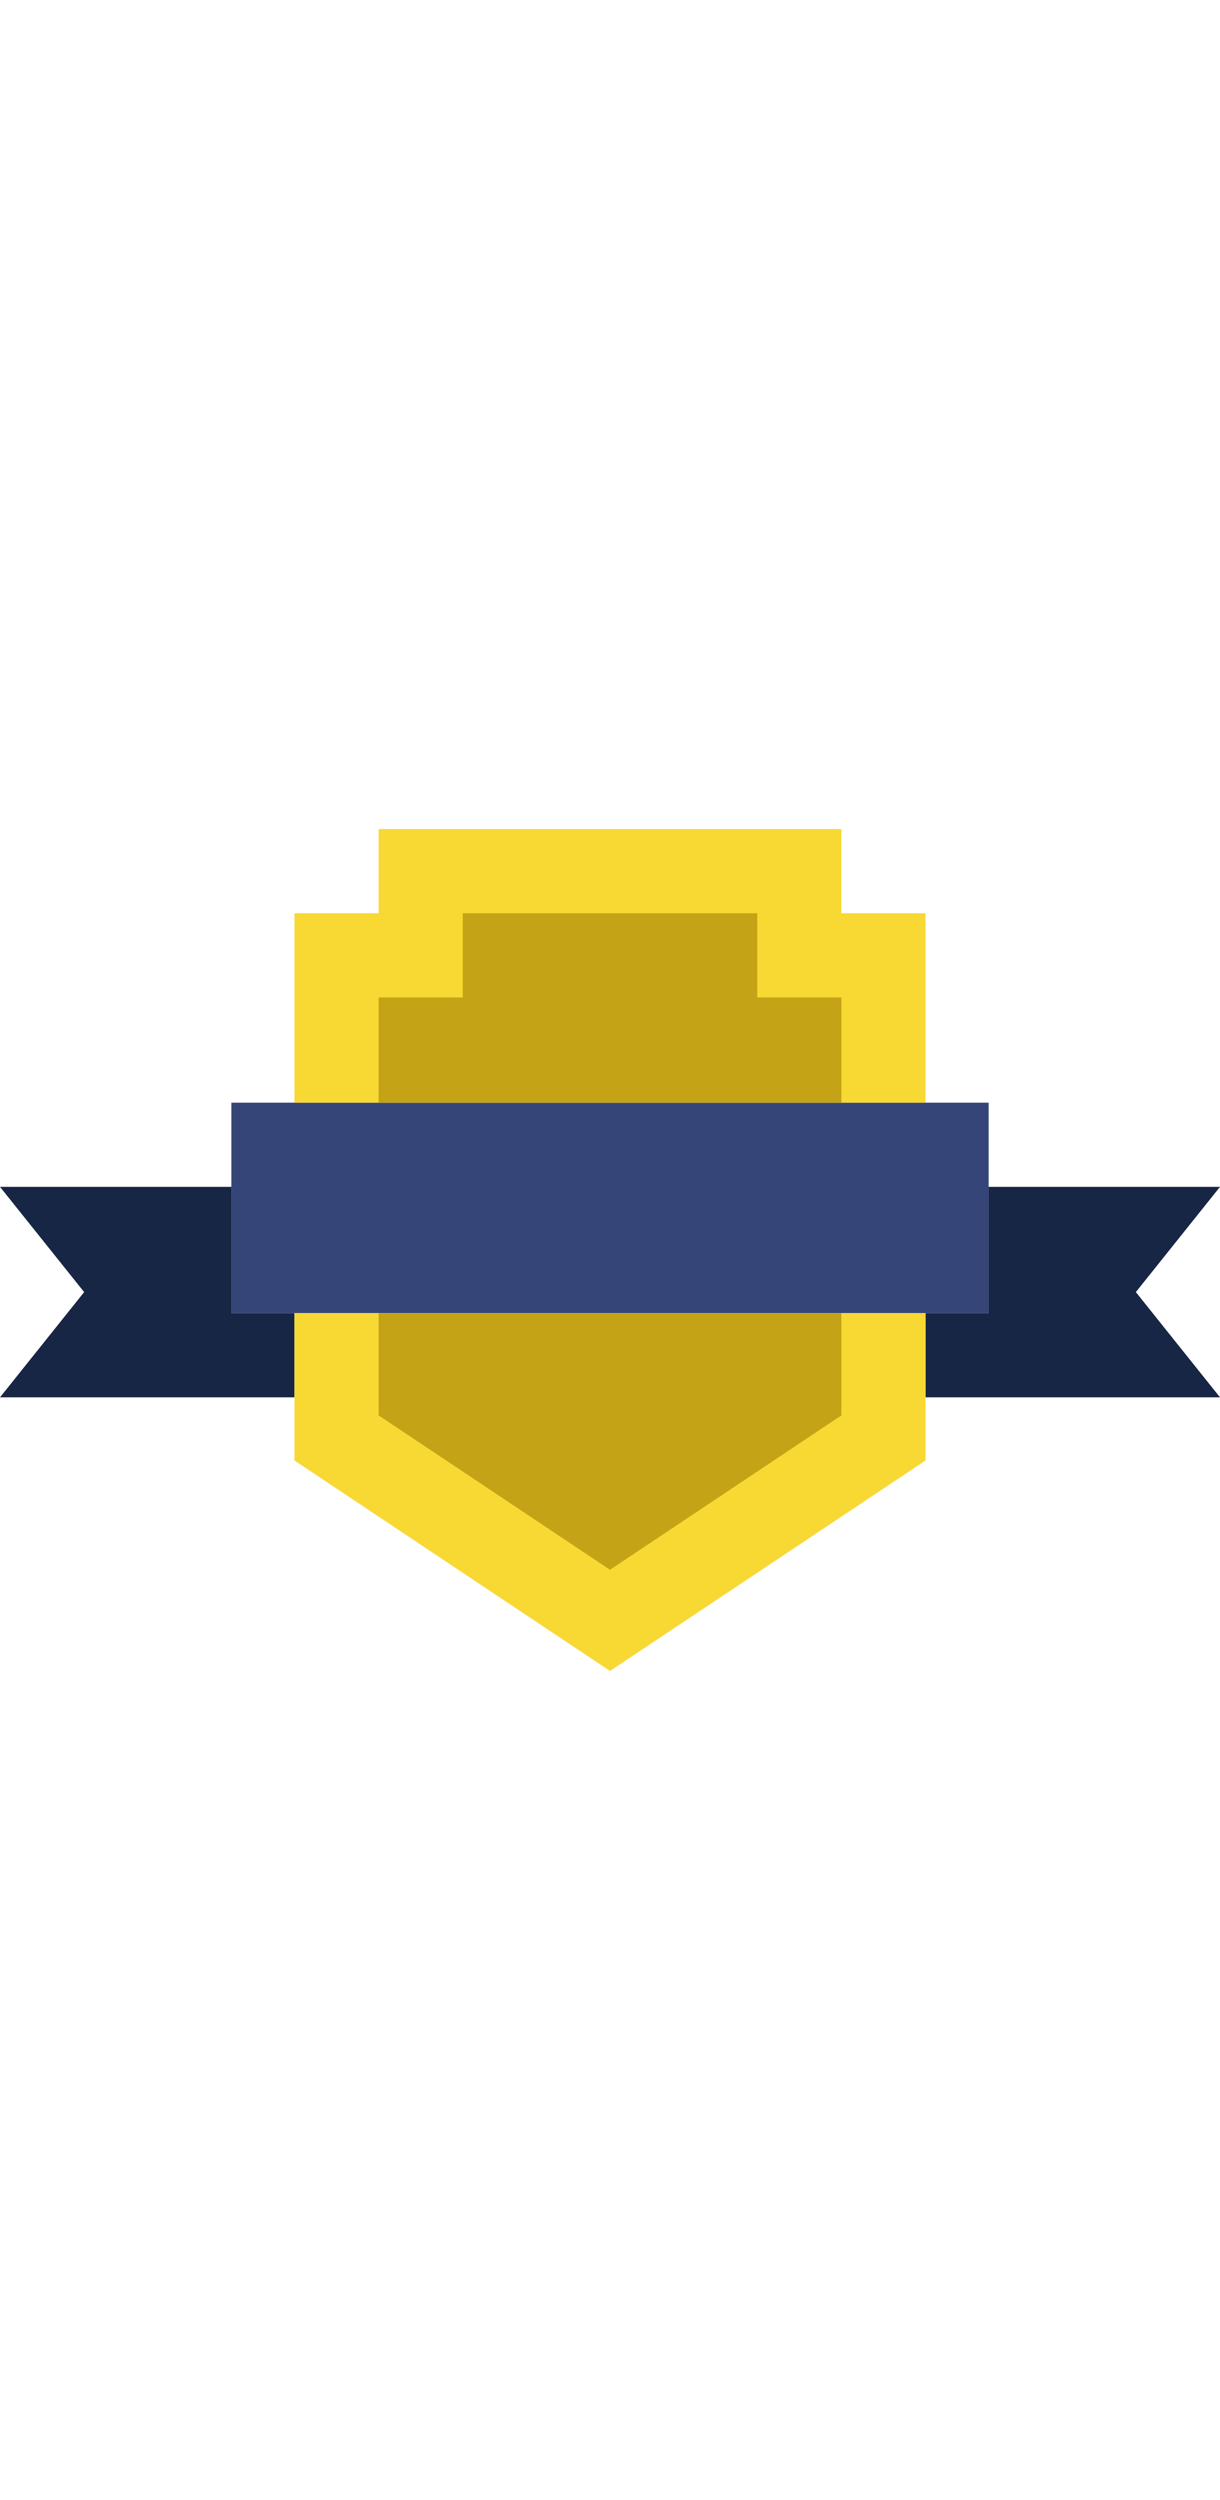 <?xml version="1.0" encoding="iso-8859-1"?>
<!-- Generator: Adobe Illustrator 19.0.0, SVG Export Plug-In . SVG Version: 6.00 Build 0)  -->
<svg version="1.1" id="Layer_1" xmlns="http://www.w3.org/2000/svg" xmlns:xlink="http://www.w3.org/1999/xlink" x="0px" y="0px"
	 viewBox="0 0 512 512" style="enable-background:new 0 0 512 512;" xml:space="preserve" width="250">
<g>
	<path style="fill:#354577;" d="M97.103,282.483h317.793v-88.276H97.103V282.483z"/>
	<g>
		<path style="fill:#172644;" d="M97.103,282.483v-52.965H0l35.31,44.138L0,317.793h123.586v-35.31H97.103z"/>
		<path style="fill:#172644;" d="M512,229.517h-97.103v52.965h-26.483v35.31H512l-35.31-44.138L512,229.517z"/>
	</g>
	<path style="fill:#F8D832;" d="M388.414,194.207v-79.448h-35.31v-35.31H158.897v35.31h-35.31v79.448H388.414z"/>
	<path style="fill:#C4A316;" d="M158.897,194.207v-44.138h35.31v-35.31h123.586v35.31h35.31v44.138H158.897z"/>
	<path style="fill:#F8D832;" d="M123.586,282.483v61.793L256,432.552l132.414-88.276v-61.793H123.586z"/>
	<path style="fill:#C4A316;" d="M158.897,325.38v-42.893h194.207v42.893L256,390.112L158.897,325.38z"/>
</g>
<g>
</g>
<g>
</g>
<g>
</g>
<g>
</g>
<g>
</g>
<g>
</g>
<g>
</g>
<g>
</g>
<g>
</g>
<g>
</g>
<g>
</g>
<g>
</g>
<g>
</g>
<g>
</g>
<g>
</g>
</svg>

